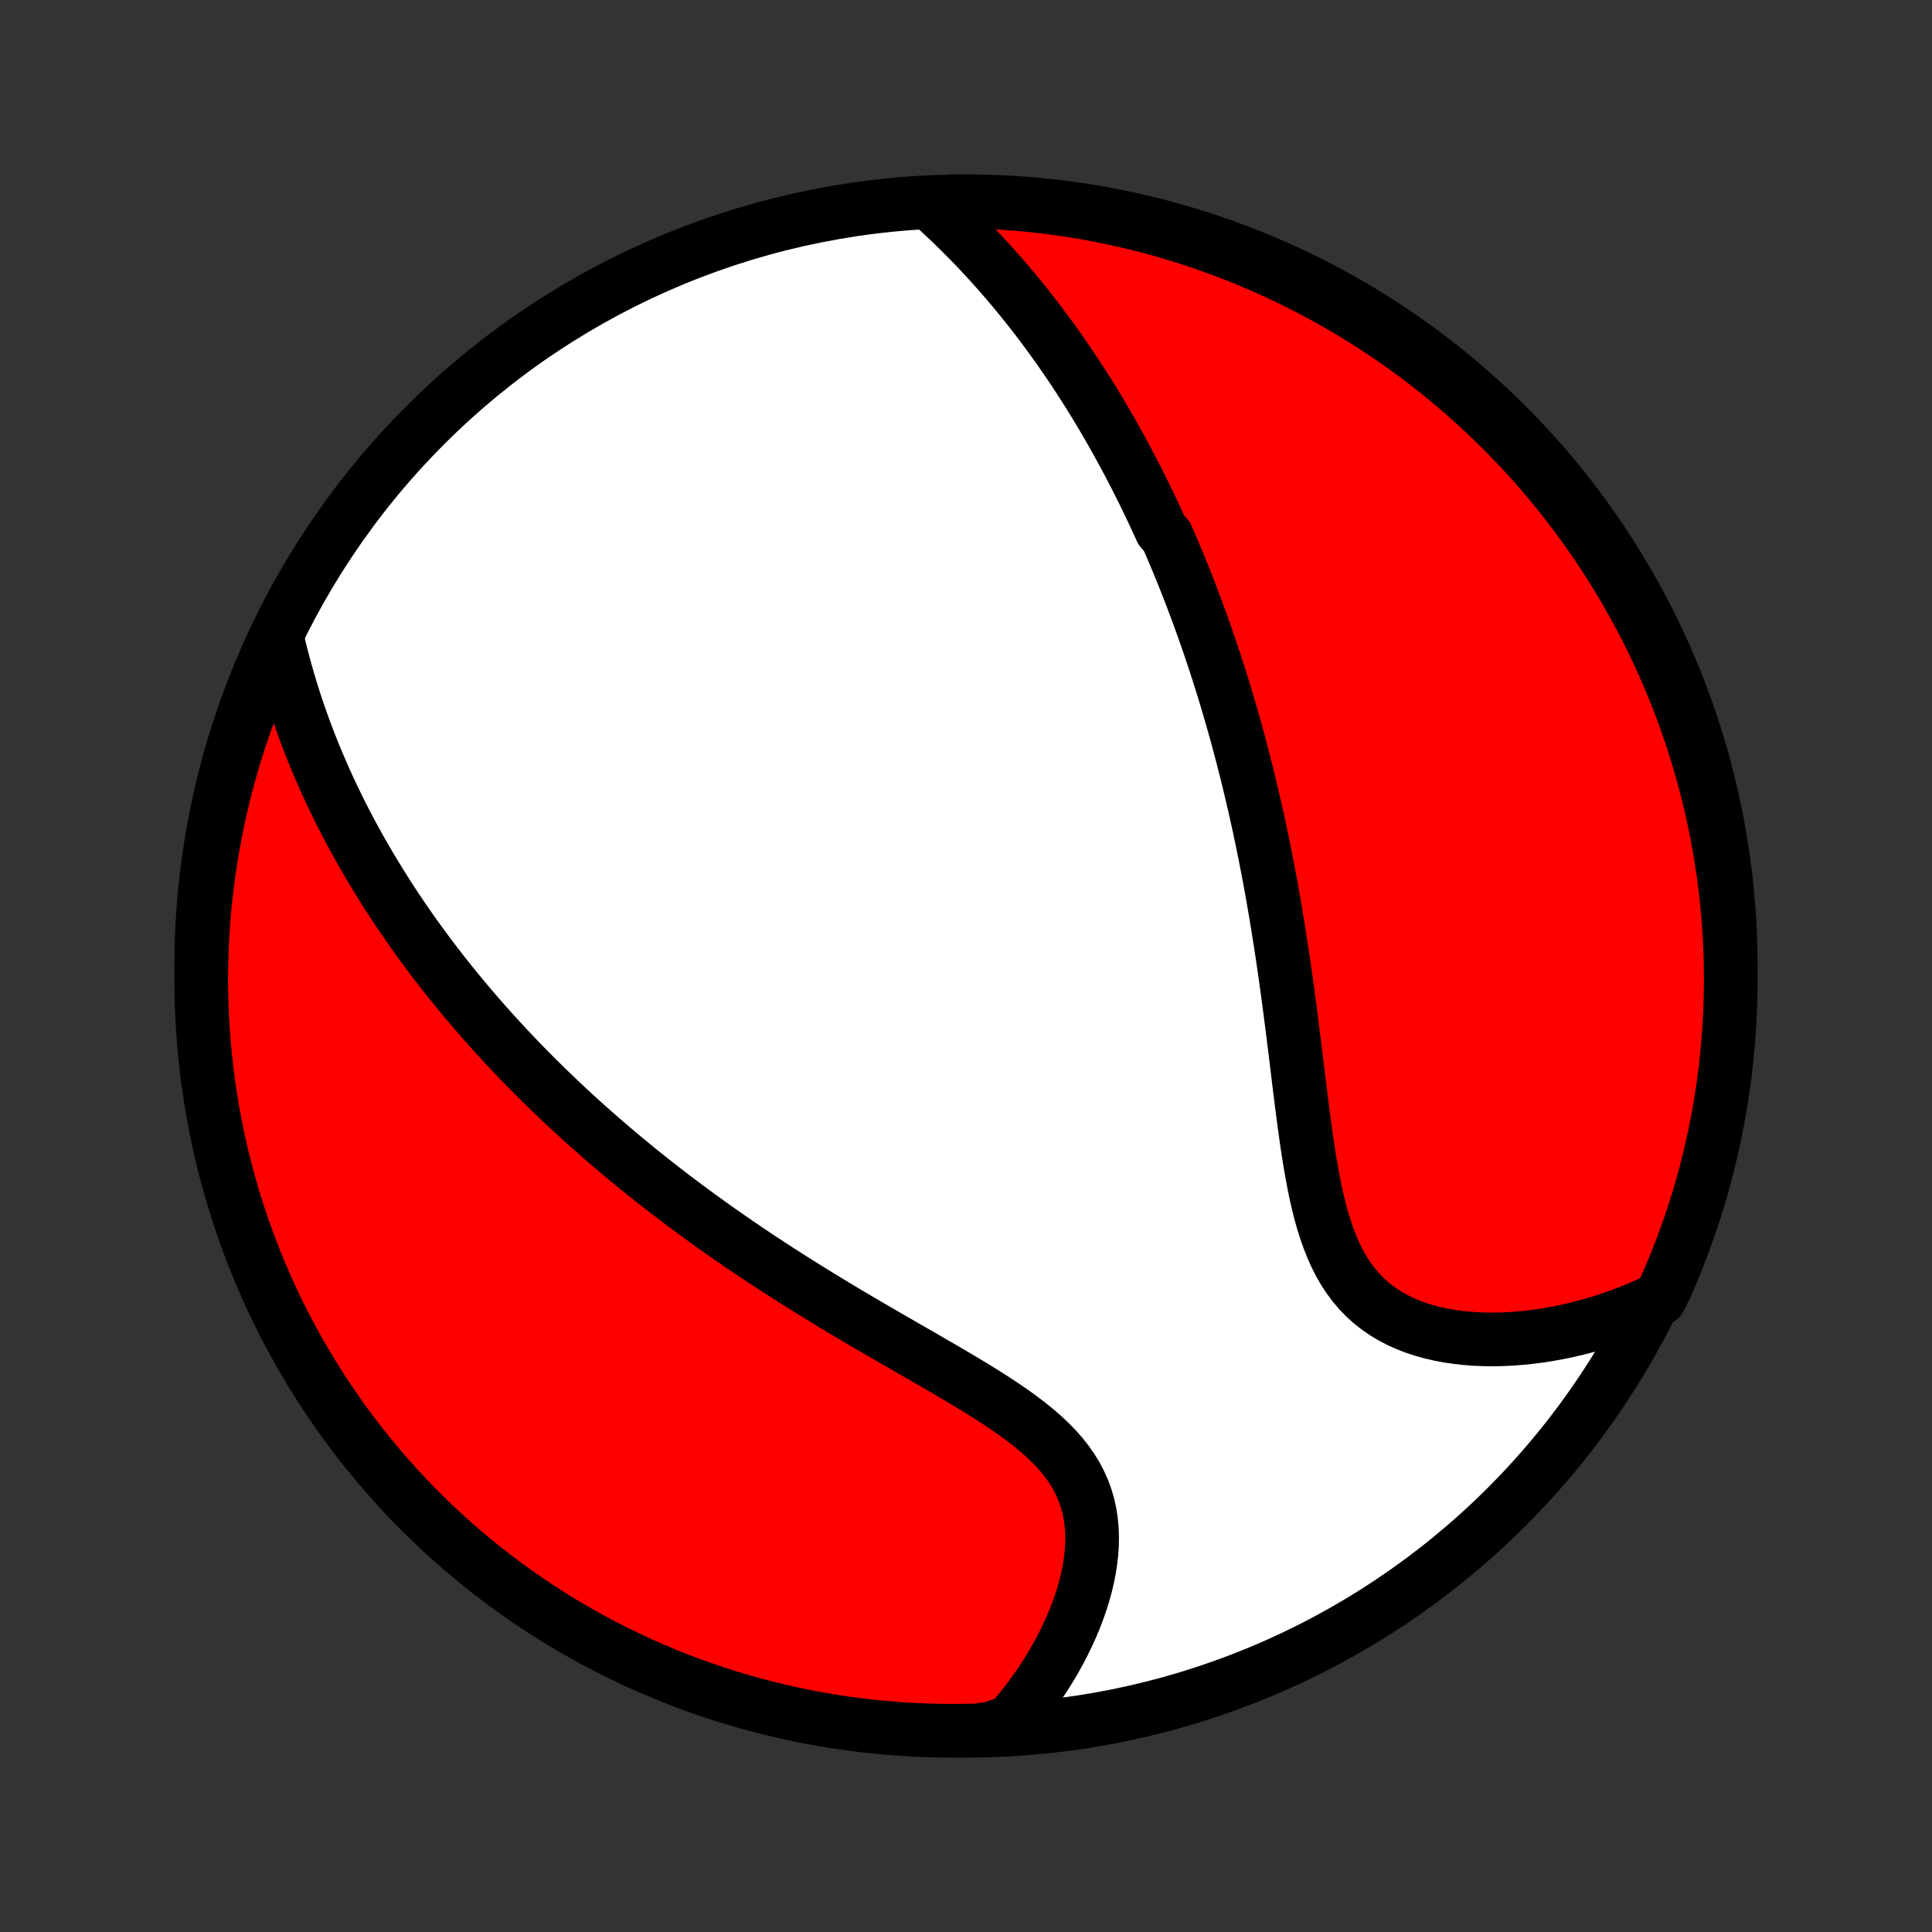 <?xml version="1.0" encoding="utf-8" standalone="no"?>
<!DOCTYPE svg PUBLIC "-//W3C//DTD SVG 1.1//EN"
  "http://www.w3.org/Graphics/SVG/1.1/DTD/svg11.dtd">
<!-- Created with matplotlib (http://matplotlib.org/) -->
<svg height="72pt" version="1.1" viewBox="0 0 72 72" width="72pt" xmlns="http://www.w3.org/2000/svg" xmlns:xlink="http://www.w3.org/1999/xlink">
 <rect x="0" y="0" width="72" height="72" fill="#333333" stroke="none"/>
 <defs>
  <style type="text/css">
*{stroke-linecap:butt;stroke-linejoin:round;}
  </style>
 </defs>
 <g id="figure_1">
  <g id="patch_1">
   <path d="
M0 72
L72 72
L72 0
L0 0
z
" style="fill:none;"/>
  </g>
  <g id="axes_1">
   <g id="PatchCollection_1">
    <defs>
     <path d="
M36 -7.5
C43.558 -7.5 50.808 -10.503 56.153 -15.848
C61.497 -21.192 64.5 -28.442 64.5 -36
C64.5 -43.558 61.497 -50.808 56.153 -56.153
C50.808 -61.497 43.558 -64.5 36 -64.5
C28.442 -64.5 21.192 -61.497 15.848 -56.153
C10.503 -50.808 7.5 -43.558 7.5 -36
C7.5 -28.442 10.503 -21.192 15.848 -15.848
C21.192 -10.503 28.442 -7.5 36 -7.5
z
" id="C0_0_a811fe30f3"/>
     <path d="
M34.792 -64.308
L35.024 -64.095
L35.253 -63.881
L35.479 -63.666
L35.701 -63.45
L35.919 -63.233
L36.134 -63.015
L36.346 -62.796
L36.554 -62.577
L36.759 -62.356
L36.96 -62.136
L37.158 -61.914
L37.352 -61.693
L37.544 -61.471
L37.732 -61.248
L37.917 -61.026
L38.099 -60.803
L38.278 -60.58
L38.453 -60.357
L38.626 -60.133
L38.796 -59.91
L38.963 -59.686
L39.128 -59.463
L39.289 -59.239
L39.449 -59.016
L39.605 -58.792
L39.759 -58.568
L39.911 -58.345
L40.06 -58.121
L40.207 -57.897
L40.352 -57.673
L40.494 -57.45
L40.634 -57.226
L40.773 -57.002
L40.909 -56.778
L41.043 -56.554
L41.175 -56.33
L41.306 -56.105
L41.434 -55.881
L41.561 -55.656
L41.686 -55.431
L41.809 -55.206
L41.931 -54.981
L42.051 -54.755
L42.17 -54.529
L42.287 -54.303
L42.403 -54.076
L42.517 -53.849
L42.63 -53.621
L42.741 -53.393
L42.851 -53.164
L42.96 -52.935
L43.067 -52.705
L43.174 -52.474
L43.279 -52.243
L43.485 -52.011
L43.587 -51.778
L43.688 -51.544
L43.787 -51.309
L43.886 -51.074
L43.983 -50.837
L44.08 -50.599
L44.175 -50.36
L44.27 -50.12
L44.364 -49.879
L44.456 -49.637
L44.548 -49.393
L44.639 -49.148
L44.729 -48.901
L44.819 -48.653
L44.907 -48.404
L44.994 -48.153
L45.081 -47.9
L45.167 -47.645
L45.252 -47.389
L45.337 -47.131
L45.42 -46.871
L45.503 -46.609
L45.585 -46.345
L45.666 -46.079
L45.747 -45.811
L45.826 -45.541
L45.905 -45.268
L45.983 -44.993
L46.061 -44.716
L46.138 -44.436
L46.213 -44.154
L46.288 -43.87
L46.362 -43.582
L46.436 -43.292
L46.509 -43
L46.58 -42.704
L46.651 -42.406
L46.721 -42.105
L46.791 -41.801
L46.859 -41.494
L46.927 -41.184
L46.993 -40.871
L47.059 -40.554
L47.124 -40.235
L47.188 -39.913
L47.251 -39.587
L47.313 -39.258
L47.374 -38.926
L47.434 -38.591
L47.493 -38.253
L47.551 -37.911
L47.608 -37.566
L47.664 -37.218
L47.719 -36.867
L47.773 -36.513
L47.826 -36.156
L47.879 -35.796
L47.93 -35.433
L47.98 -35.067
L48.03 -34.699
L48.079 -34.328
L48.127 -33.955
L48.175 -33.579
L48.222 -33.202
L48.269 -32.823
L48.316 -32.442
L48.362 -32.06
L48.409 -31.677
L48.456 -31.294
L48.504 -30.91
L48.553 -30.527
L48.604 -30.144
L48.656 -29.762
L48.711 -29.382
L48.768 -29.004
L48.829 -28.629
L48.894 -28.258
L48.963 -27.89
L49.038 -27.527
L49.118 -27.171
L49.206 -26.82
L49.302 -26.478
L49.407 -26.143
L49.522 -25.818
L49.647 -25.503
L49.783 -25.199
L49.931 -24.907
L50.092 -24.628
L50.267 -24.362
L50.455 -24.111
L50.656 -23.874
L50.871 -23.652
L51.1 -23.446
L51.342 -23.255
L51.596 -23.08
L51.862 -22.92
L52.139 -22.776
L52.427 -22.646
L52.723 -22.531
L53.028 -22.431
L53.341 -22.344
L53.66 -22.27
L53.984 -22.21
L54.313 -22.162
L54.646 -22.125
L54.983 -22.1
L55.321 -22.087
L55.661 -22.083
L56.002 -22.09
L56.344 -22.107
L56.685 -22.133
L57.026 -22.169
L57.366 -22.212
L57.704 -22.265
L58.041 -22.326
L58.375 -22.394
L58.707 -22.47
L59.037 -22.554
L59.363 -22.645
L59.686 -22.742
L60.006 -22.846
L60.323 -22.957
L60.636 -23.074
L60.945 -23.197
L61.25 -23.326
L61.551 -23.46
L61.853 -23.6
L62.059 -24.006
L62.256 -24.459
L62.446 -24.916
L62.627 -25.376
L62.8 -25.839
L62.966 -26.305
L63.123 -26.775
L63.271 -27.247
L63.411 -27.721
L63.543 -28.198
L63.667 -28.678
L63.782 -29.16
L63.889 -29.644
L63.987 -30.13
L64.077 -30.617
L64.158 -31.107
L64.23 -31.597
L64.294 -32.089
L64.35 -32.583
L64.396 -33.077
L64.434 -33.572
L64.464 -34.068
L64.485 -34.565
L64.497 -35.062
L64.5 -35.559
L64.495 -36.056
L64.481 -36.554
L64.458 -37.051
L64.427 -37.548
L64.387 -38.044
L64.338 -38.54
L64.281 -39.035
L64.215 -39.529
L64.14 -40.022
L64.057 -40.514
L63.966 -41.005
L63.865 -41.493
L63.757 -41.981
L63.64 -42.466
L63.514 -42.95
L63.38 -43.431
L63.238 -43.91
L63.088 -44.386
L62.929 -44.861
L62.762 -45.332
L62.587 -45.8
L62.404 -46.266
L62.212 -46.728
L62.013 -47.188
L61.806 -47.644
L61.591 -48.096
L61.368 -48.544
L61.138 -48.989
L60.899 -49.43
L60.654 -49.866
L60.4 -50.299
L60.139 -50.727
L59.871 -51.151
L59.596 -51.569
L59.313 -51.984
L59.024 -52.393
L58.727 -52.797
L58.424 -53.197
L58.113 -53.591
L57.796 -53.979
L57.472 -54.363
L57.142 -54.74
L56.805 -55.112
L56.462 -55.478
L56.113 -55.838
L55.757 -56.192
L55.396 -56.54
L55.028 -56.882
L54.655 -57.217
L54.276 -57.546
L53.892 -57.868
L53.502 -58.184
L53.107 -58.493
L52.706 -58.795
L52.301 -59.09
L51.89 -59.378
L51.475 -59.659
L51.055 -59.933
L50.63 -60.199
L50.201 -60.458
L49.768 -60.71
L49.33 -60.954
L48.889 -61.19
L48.443 -61.419
L47.993 -61.64
L47.541 -61.853
L47.084 -62.059
L46.624 -62.256
L46.161 -62.446
L45.695 -62.627
L45.225 -62.8
L44.753 -62.966
L44.279 -63.123
L43.801 -63.271
L43.322 -63.411
L42.84 -63.543
L42.356 -63.667
L41.87 -63.782
L41.383 -63.889
L40.893 -63.987
L40.403 -64.077
L39.911 -64.158
L39.417 -64.23
L38.923 -64.294
L38.428 -64.35
L37.932 -64.396
L37.435 -64.434
L36.938 -64.464
L36.441 -64.485
L35.944 -64.497
L35.446 -64.5
z
" id="C0_1_9108bde7b0"/>
     <path d="
M10.343 -48.163
L10.419 -47.843
L10.498 -47.527
L10.581 -47.214
L10.666 -46.904
L10.754 -46.598
L10.845 -46.295
L10.939 -45.996
L11.035 -45.699
L11.134 -45.407
L11.236 -45.117
L11.339 -44.831
L11.445 -44.548
L11.553 -44.268
L11.663 -43.991
L11.775 -43.717
L11.889 -43.447
L12.005 -43.179
L12.122 -42.914
L12.241 -42.653
L12.362 -42.394
L12.485 -42.137
L12.609 -41.884
L12.734 -41.633
L12.861 -41.384
L12.99 -41.138
L13.119 -40.895
L13.251 -40.654
L13.383 -40.415
L13.517 -40.178
L13.652 -39.944
L13.788 -39.711
L13.926 -39.481
L14.065 -39.253
L14.205 -39.026
L14.346 -38.802
L14.488 -38.579
L14.632 -38.358
L14.777 -38.139
L14.923 -37.921
L15.07 -37.705
L15.219 -37.49
L15.368 -37.277
L15.519 -37.065
L15.671 -36.855
L15.825 -36.646
L15.979 -36.438
L16.135 -36.231
L16.293 -36.025
L16.451 -35.821
L16.611 -35.617
L16.772 -35.414
L16.935 -35.213
L17.099 -35.012
L17.265 -34.812
L17.432 -34.613
L17.6 -34.415
L17.77 -34.217
L17.942 -34.02
L18.115 -33.823
L18.29 -33.627
L18.466 -33.432
L18.645 -33.237
L18.825 -33.043
L19.006 -32.849
L19.19 -32.655
L19.375 -32.462
L19.563 -32.269
L19.752 -32.076
L19.944 -31.883
L20.137 -31.691
L20.333 -31.499
L20.531 -31.307
L20.731 -31.115
L20.933 -30.923
L21.138 -30.731
L21.345 -30.539
L21.554 -30.347
L21.766 -30.155
L21.981 -29.964
L22.198 -29.772
L22.418 -29.579
L22.64 -29.387
L22.866 -29.195
L23.094 -29.002
L23.325 -28.809
L23.559 -28.616
L23.796 -28.423
L24.036 -28.23
L24.279 -28.037
L24.526 -27.843
L24.775 -27.649
L25.028 -27.454
L25.284 -27.26
L25.544 -27.065
L25.807 -26.87
L26.074 -26.675
L26.344 -26.48
L26.617 -26.284
L26.895 -26.088
L27.175 -25.892
L27.459 -25.696
L27.747 -25.499
L28.039 -25.303
L28.334 -25.106
L28.633 -24.91
L28.935 -24.713
L29.241 -24.516
L29.55 -24.319
L29.863 -24.122
L30.179 -23.925
L30.498 -23.729
L30.82 -23.532
L31.145 -23.335
L31.473 -23.138
L31.804 -22.942
L32.137 -22.745
L32.472 -22.549
L32.809 -22.353
L33.148 -22.157
L33.488 -21.961
L33.828 -21.765
L34.17 -21.568
L34.511 -21.372
L34.851 -21.175
L35.191 -20.978
L35.528 -20.78
L35.863 -20.582
L36.195 -20.383
L36.523 -20.182
L36.846 -19.979
L37.163 -19.775
L37.472 -19.569
L37.774 -19.36
L38.067 -19.147
L38.349 -18.932
L38.62 -18.712
L38.877 -18.488
L39.121 -18.258
L39.35 -18.024
L39.563 -17.783
L39.759 -17.537
L39.937 -17.284
L40.097 -17.025
L40.238 -16.759
L40.36 -16.487
L40.463 -16.209
L40.547 -15.926
L40.612 -15.636
L40.658 -15.342
L40.688 -15.044
L40.7 -14.742
L40.696 -14.438
L40.676 -14.13
L40.641 -13.822
L40.593 -13.512
L40.531 -13.202
L40.457 -12.892
L40.371 -12.582
L40.274 -12.275
L40.167 -11.969
L40.05 -11.665
L39.923 -11.364
L39.788 -11.066
L39.645 -10.772
L39.495 -10.481
L39.337 -10.195
L39.172 -9.912
L39.001 -9.634
L38.824 -9.361
L38.641 -9.093
L38.452 -8.83
L38.259 -8.571
L38.06 -8.318
L37.857 -8.071
L37.65 -7.829
L36.944 -7.592
L36.447 -7.516
L35.949 -7.503
L35.452 -7.5
L34.955 -7.505
L34.458 -7.519
L33.961 -7.542
L33.465 -7.573
L32.97 -7.613
L32.476 -7.661
L31.983 -7.719
L31.491 -7.784
L31.001 -7.859
L30.512 -7.942
L30.025 -8.033
L29.539 -8.133
L29.056 -8.242
L28.575 -8.359
L28.096 -8.484
L27.619 -8.618
L27.145 -8.76
L26.673 -8.911
L26.205 -9.069
L25.739 -9.236
L25.277 -9.411
L24.817 -9.594
L24.362 -9.786
L23.909 -9.985
L23.461 -10.192
L23.016 -10.407
L22.575 -10.629
L22.139 -10.86
L21.706 -11.098
L21.278 -11.344
L20.854 -11.597
L20.435 -11.858
L20.021 -12.126
L19.611 -12.401
L19.207 -12.683
L18.808 -12.973
L18.414 -13.27
L18.025 -13.573
L17.642 -13.883
L17.264 -14.2
L16.892 -14.524
L16.526 -14.854
L16.166 -15.191
L15.812 -15.534
L15.463 -15.883
L15.122 -16.239
L14.786 -16.6
L14.457 -16.968
L14.135 -17.341
L13.819 -17.72
L13.51 -18.104
L13.208 -18.494
L12.913 -18.889
L12.625 -19.289
L12.344 -19.695
L12.07 -20.105
L11.804 -20.52
L11.545 -20.94
L11.293 -21.365
L11.049 -21.794
L10.812 -22.227
L10.583 -22.665
L10.362 -23.107
L10.149 -23.552
L9.943 -24.002
L9.746 -24.454
L9.556 -24.911
L9.375 -25.371
L9.201 -25.834
L9.036 -26.3
L8.879 -26.769
L8.73 -27.241
L8.59 -27.716
L8.458 -28.193
L8.334 -28.673
L8.219 -29.155
L8.112 -29.638
L8.014 -30.124
L7.924 -30.612
L7.843 -31.101
L7.77 -31.592
L7.706 -32.084
L7.651 -32.577
L7.604 -33.072
L7.566 -33.567
L7.536 -34.063
L7.516 -34.559
L7.503 -35.056
L7.5 -35.553
L7.505 -36.051
L7.519 -36.548
L7.542 -37.045
L7.573 -37.542
L7.613 -38.039
L7.661 -38.535
L7.719 -39.03
L7.784 -39.524
L7.859 -40.017
L7.942 -40.509
L8.033 -40.999
L8.133 -41.488
L8.242 -41.975
L8.359 -42.461
L8.484 -42.944
L8.618 -43.425
L8.76 -43.904
L8.911 -44.381
L9.069 -44.855
L9.236 -45.327
L9.411 -45.795
L9.594 -46.261
L9.786 -46.723
L9.985 -47.183
z
" id="C0_2_937cee1f49"/>
    </defs>
    <g clip-path="url(#p1bffca34e9)">
     <use style="fill:#ffffff;stroke:#000000;stroke-width:2.0;" x="0.0" xlink:href="#C0_0_a811fe30f3" y="72.0"/>
    </g>
    <g clip-path="url(#p1bffca34e9)">
     <use style="fill:#ff0000;stroke:#000000;stroke-width:2.0;" x="0.0" xlink:href="#C0_1_9108bde7b0" y="72.0"/>
    </g>
    <g clip-path="url(#p1bffca34e9)">
     <use style="fill:#ff0000;stroke:#000000;stroke-width:2.0;" x="0.0" xlink:href="#C0_2_937cee1f49" y="72.0"/>
    </g>
   </g>
  </g>
 </g>
 <defs>
  <clipPath id="p1bffca34e9">
   <rect height="72.0" width="72.0" x="0.0" y="0.0"/>
  </clipPath>
 </defs>
</svg>
